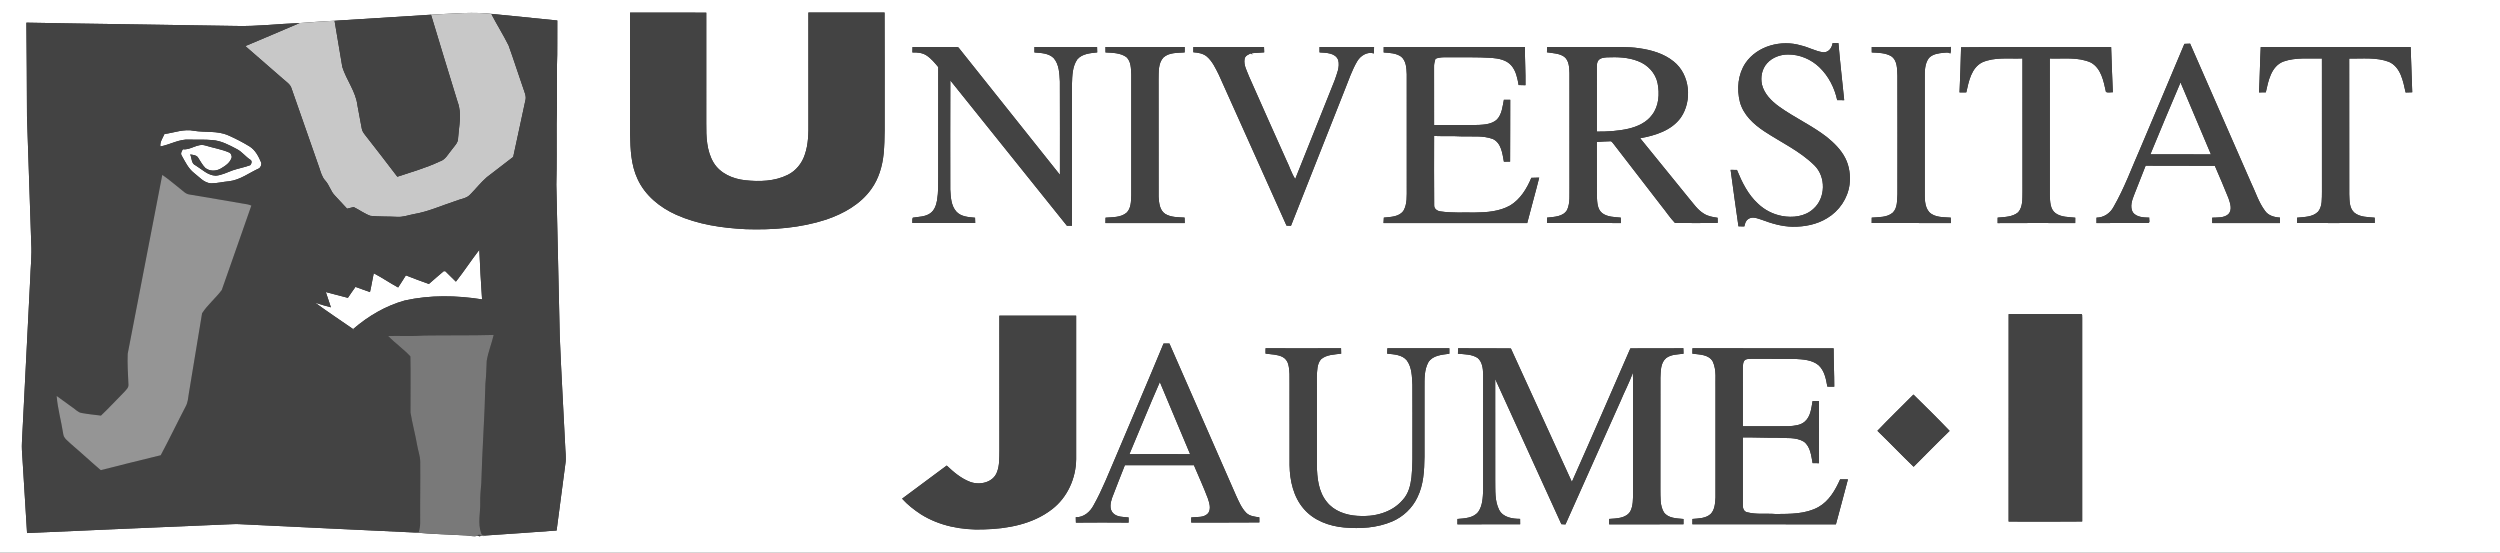 <?xml version="1.0" encoding="UTF-8" ?>
<!DOCTYPE svg PUBLIC "-//W3C//DTD SVG 1.1//EN" "http://www.w3.org/Graphics/SVG/1.1/DTD/svg11.dtd">
<svg width="2085pt" height="461pt" viewBox="0 0 2085 461" version="1.1" xmlns="http://www.w3.org/2000/svg">
<rect x="0" y="0" width="2085" height="461" fill="#333333" stroke="none"/>
<g id="#ffffffff">
<path fill="#ffffff" opacity="1.00" d=" M 0.00 0.00 L 2085.00 0.00 L 2085.00 461.00 L 0.00 461.00 L 0.00 0.00 M 359.47 12.25 C 333.73 13.88 308.00 15.48 282.26 17.07 C 271.47 17.67 260.61 18.37 249.85 19.22 C 232.30 19.85 214.78 22.06 197.20 21.65 C 138.81 20.60 80.41 19.99 22.01 18.89 C 22.19 44.92 22.49 70.94 22.50 96.97 C 23.68 132.32 24.89 167.67 26.05 203.02 C 26.69 212.98 25.46 222.92 25.18 232.87 C 22.87 278.24 20.60 323.60 18.29 368.97 C 18.08 373.04 18.32 377.11 18.65 381.17 C 19.92 402.30 21.33 423.42 22.55 444.56 C 78.05 441.96 133.58 439.79 189.09 437.34 C 192.44 437.30 195.79 436.94 199.15 437.11 C 248.14 439.41 297.12 441.89 346.10 444.12 C 360.35 445.44 374.67 445.75 388.95 446.57 C 391.94 446.55 395.25 447.99 398.06 446.77 C 398.60 446.91 399.69 447.19 400.23 447.33 L 401.06 446.74 C 402.43 447.24 403.90 447.18 405.50 446.56 C 425.07 445.29 444.64 443.87 464.21 442.44 C 466.66 423.91 469.01 405.37 471.52 386.85 C 472.41 381.57 471.42 376.24 471.32 370.94 C 469.87 340.62 468.02 310.31 466.83 279.98 C 465.96 237.99 464.91 196.00 463.99 154.01 C 464.41 137.02 464.23 120.03 464.24 103.03 C 464.78 87.02 464.38 70.98 464.51 54.96 C 465.01 42.34 464.63 29.71 464.80 17.08 C 447.56 15.38 430.34 13.60 413.11 11.88 C 395.30 9.54 377.32 11.44 359.47 12.25 M 674.20 10.48 C 674.24 41.00 674.22 71.51 674.22 102.02 C 674.33 111.07 674.21 120.34 671.20 128.98 C 668.87 136.17 663.78 142.53 656.93 145.86 C 646.03 151.29 633.35 151.61 621.47 150.32 C 611.29 149.22 600.76 144.79 595.21 135.76 C 589.30 125.97 588.94 114.10 589.03 102.98 C 589.02 72.17 589.02 41.35 589.04 10.54 C 567.85 10.46 546.67 10.49 525.48 10.52 C 525.56 44.34 525.49 78.16 525.52 111.98 C 525.73 124.58 526.28 137.63 531.71 149.24 C 537.96 163.00 550.40 173.04 563.96 179.11 C 582.17 187.23 602.22 190.18 622.00 191.14 C 644.53 191.86 667.44 190.16 688.98 183.15 C 703.46 178.23 717.67 170.35 726.68 157.64 C 732.90 149.00 735.94 138.49 736.98 127.99 C 738.13 115.36 737.71 102.67 737.78 90.01 C 737.75 63.50 737.86 36.99 737.72 10.48 C 716.55 10.50 695.37 10.51 674.20 10.48 M 1455.70 52.65 C 1449.44 62.05 1448.35 74.20 1451.07 84.98 C 1453.92 95.75 1462.54 103.67 1471.54 109.59 C 1485.53 118.82 1501.14 125.98 1513.18 137.87 C 1522.99 147.43 1522.67 165.22 1512.31 174.24 C 1505.33 180.68 1495.03 181.82 1486.04 180.10 C 1478.60 178.68 1471.61 175.10 1466.15 169.85 C 1457.86 162.29 1452.81 151.99 1448.63 141.75 C 1446.84 141.74 1445.06 141.69 1443.32 141.65 C 1445.32 157.38 1447.74 173.06 1449.88 188.78 C 1451.50 188.78 1453.13 188.79 1454.78 188.80 C 1455.31 186.58 1455.83 184.12 1457.90 182.79 C 1461.25 180.23 1465.51 182.08 1469.05 183.20 C 1477.35 186.33 1486.02 188.92 1494.96 189.08 C 1504.99 189.20 1515.29 187.23 1523.90 181.90 C 1533.86 175.97 1541.01 165.46 1542.52 153.94 C 1543.40 146.47 1542.43 138.67 1538.99 131.93 C 1535.41 124.82 1529.60 119.17 1523.49 114.22 C 1510.94 104.52 1496.32 97.99 1483.50 88.70 C 1477.27 84.16 1471.40 78.24 1469.49 70.56 C 1468.12 64.39 1469.44 57.46 1473.77 52.73 C 1478.05 47.92 1484.61 45.51 1490.97 45.46 C 1500.80 45.29 1510.50 49.43 1517.53 56.25 C 1525.07 63.54 1530.02 73.28 1532.22 83.49 C 1534.15 83.51 1536.10 83.53 1538.07 83.56 C 1536.45 67.69 1534.62 51.84 1533.26 35.95 C 1531.60 35.96 1529.98 35.98 1528.36 36.01 C 1527.82 40.06 1524.88 43.93 1520.44 43.61 C 1514.06 42.72 1508.34 39.34 1502.07 37.92 C 1485.65 32.99 1465.63 38.12 1455.70 52.65 M 1821.80 36.59 C 1809.88 65.28 1797.58 93.81 1785.56 122.45 C 1778.11 139.27 1771.88 156.71 1762.66 172.67 C 1759.88 177.89 1754.49 181.52 1748.49 181.52 C 1748.46 183.02 1748.45 184.51 1748.47 186.02 C 1762.70 185.99 1776.92 186.04 1791.15 185.98 C 1793.59 186.17 1792.13 182.96 1792.51 181.51 C 1787.73 181.38 1781.93 181.25 1778.78 177.07 C 1776.11 172.35 1778.17 166.76 1780.01 162.12 C 1783.22 154.17 1786.29 146.16 1789.44 138.18 C 1808.68 138.34 1827.93 138.17 1847.18 138.26 C 1851.01 147.27 1854.98 156.22 1858.57 165.33 C 1859.95 169.51 1861.97 174.88 1858.49 178.59 C 1854.83 181.84 1849.53 181.32 1844.99 181.54 C 1844.97 183.04 1844.96 184.54 1845.00 186.04 C 1863.82 185.98 1882.64 185.99 1901.46 186.04 C 1901.44 184.52 1901.45 182.99 1901.49 181.47 C 1896.82 181.21 1891.73 179.85 1888.98 175.77 C 1883.64 168.61 1881.04 159.89 1877.17 151.93 C 1860.34 113.41 1843.42 74.93 1826.56 36.42 C 1824.95 36.47 1823.36 36.52 1821.80 36.59 M 761.03 39.23 C 760.98 40.73 760.95 42.23 760.94 43.73 C 764.95 43.61 769.22 43.95 772.68 46.21 C 776.58 48.74 779.54 52.41 782.50 55.93 C 782.43 85.96 782.53 115.99 782.48 146.02 C 782.47 153.06 782.67 160.15 781.50 167.11 C 780.78 171.18 779.30 175.47 775.75 177.93 C 771.54 180.88 766.17 180.74 761.30 181.54 C 760.61 182.87 761.06 184.52 760.91 185.98 C 778.38 186.04 795.85 186.03 813.33 185.97 C 813.25 184.51 813.22 183.05 813.21 181.59 C 807.77 181.06 801.52 180.80 797.58 176.45 C 793.13 171.47 792.92 164.31 792.53 158.00 C 792.51 127.68 792.46 97.37 792.57 67.06 C 824.98 107.48 857.47 147.84 889.84 188.29 C 891.22 188.27 892.62 188.26 894.02 188.24 C 894.02 148.82 894.02 109.40 894.03 69.98 C 894.23 63.01 894.38 55.41 898.50 49.46 C 902.58 44.77 909.31 44.33 915.09 43.69 C 915.04 42.19 915.00 40.69 914.97 39.18 C 897.56 39.31 880.14 39.22 862.73 39.21 C 862.72 40.72 862.72 42.23 862.71 43.74 C 868.20 44.18 874.49 44.32 878.70 48.38 C 883.39 53.70 883.52 61.28 883.93 67.98 C 884.03 93.92 883.96 119.86 883.97 145.80 C 855.74 110.41 827.56 74.97 799.34 39.58 C 798.01 38.95 796.44 39.32 795.04 39.21 C 783.71 39.28 772.37 39.21 761.03 39.23 M 921.96 39.21 C 921.95 40.72 921.97 42.23 922.00 43.73 C 927.91 44.03 934.44 44.05 939.44 47.65 C 943.35 51.29 943.21 57.10 943.48 62.02 C 943.51 95.68 943.51 129.33 943.48 162.98 C 943.25 167.92 943.38 173.70 939.55 177.41 C 934.70 181.49 927.94 181.04 922.02 181.54 C 921.97 183.04 921.94 184.54 921.94 186.04 C 943.98 185.99 966.02 185.98 988.07 186.05 C 988.01 184.52 987.98 182.99 987.95 181.47 C 982.49 181.13 976.55 181.34 971.73 178.36 C 967.10 175.26 966.61 169.17 966.28 164.10 C 966.21 131.41 966.30 98.72 966.24 66.03 C 966.37 59.96 965.87 52.87 970.22 48.01 C 974.97 43.63 982.00 44.17 988.00 43.71 C 988.01 42.22 988.02 40.72 988.06 39.23 C 966.02 39.23 943.99 39.26 921.96 39.21 M 995.24 39.25 C 995.22 40.69 995.22 42.14 995.23 43.59 C 999.21 43.86 1003.41 44.54 1006.56 47.19 C 1011.22 51.25 1013.82 57.02 1016.54 62.43 C 1035.46 104.30 1054.10 146.28 1072.97 188.17 C 1074.19 188.21 1075.42 188.25 1076.68 188.30 C 1091.62 150.39 1106.66 112.52 1121.64 74.63 C 1124.87 66.65 1127.56 58.38 1131.99 50.97 C 1134.72 46.39 1140.48 42.80 1145.84 44.57 C 1145.96 42.78 1145.97 40.99 1145.96 39.20 C 1130.80 39.29 1115.63 39.18 1100.47 39.26 C 1100.46 40.74 1100.47 42.22 1100.49 43.70 C 1105.96 44.05 1113.69 43.97 1116.06 50.08 C 1117.62 55.92 1114.86 61.73 1113.04 67.17 C 1102.16 94.57 1091.17 121.92 1080.22 149.29 C 1077.08 144.53 1075.51 138.94 1072.95 133.86 C 1062.57 110.62 1052.09 87.42 1041.85 64.11 C 1040.06 59.29 1037.00 54.38 1038.00 49.06 C 1038.48 46.39 1041.24 45.42 1043.41 44.47 C 1043.66 44.74 1044.16 45.29 1044.41 45.57 L 1044.17 44.35 C 1047.55 44.12 1050.95 43.85 1054.35 43.66 C 1054.29 42.18 1054.24 40.69 1054.20 39.21 C 1034.54 39.27 1014.89 39.21 995.24 39.25 M 1154.00 39.24 C 1153.97 40.74 1153.96 42.24 1153.98 43.75 C 1158.96 44.11 1164.41 44.27 1168.64 47.30 C 1172.82 50.89 1173.00 56.89 1173.22 61.97 C 1173.24 93.64 1173.21 125.32 1173.23 156.99 C 1173.17 163.20 1173.74 169.92 1170.61 175.55 C 1167.04 180.96 1159.85 180.87 1154.12 181.50 C 1154.02 183.01 1153.93 184.52 1153.87 186.03 C 1193.81 185.98 1233.76 186.01 1273.70 186.01 C 1276.92 173.35 1280.55 160.81 1283.69 148.14 C 1281.49 148.19 1279.31 148.24 1277.14 148.31 C 1273.38 157.30 1267.99 166.21 1259.45 171.36 C 1250.52 176.38 1240.01 177.15 1229.98 177.24 C 1220.48 177.06 1210.93 177.72 1201.51 176.33 C 1198.70 176.06 1195.85 174.10 1196.11 171.00 C 1195.93 151.80 1196.05 132.60 1196.05 113.40 C 1203.69 113.71 1211.33 113.30 1218.97 113.75 C 1227.62 114.05 1236.67 112.86 1244.97 115.89 C 1252.09 119.18 1253.00 128.00 1254.24 134.81 C 1255.96 134.80 1257.68 134.78 1259.43 134.79 C 1259.62 117.61 1259.40 100.42 1259.54 83.24 C 1257.75 83.23 1255.99 83.23 1254.24 83.24 C 1253.11 88.86 1252.63 95.19 1248.53 99.59 C 1244.41 103.49 1238.35 103.95 1232.97 104.22 C 1220.66 104.30 1208.35 104.19 1196.04 104.26 C 1196.00 88.16 1196.06 72.07 1196.01 55.98 C 1195.89 53.62 1196.45 51.32 1197.15 49.08 C 1200.21 47.66 1203.65 47.76 1206.97 47.74 C 1219.33 47.86 1231.71 47.49 1244.06 48.27 C 1249.90 48.75 1256.37 49.95 1260.42 54.59 C 1264.35 59.10 1265.54 65.21 1266.53 70.93 C 1268.41 71.00 1270.32 71.04 1272.24 71.07 C 1272.41 60.45 1271.72 49.85 1271.79 39.23 C 1232.53 39.25 1193.27 39.22 1154.00 39.24 M 1290.32 39.24 C 1290.24 40.70 1290.19 42.15 1290.15 43.61 C 1295.02 44.41 1300.39 44.38 1304.57 47.34 C 1308.62 50.56 1308.76 56.22 1308.94 60.97 C 1308.99 92.65 1308.94 124.32 1308.96 156.00 C 1308.78 162.32 1309.66 169.05 1307.01 174.99 C 1303.71 180.86 1296.10 180.82 1290.25 181.51 C 1290.21 182.99 1290.18 184.48 1290.19 185.96 C 1310.73 186.06 1331.27 185.97 1351.82 186.01 C 1351.76 184.51 1351.74 183.01 1351.73 181.51 C 1346.48 180.98 1340.65 181.07 1336.24 177.76 C 1332.13 174.50 1332.08 168.76 1331.81 163.99 C 1331.68 148.79 1331.83 133.59 1331.74 118.39 C 1335.63 118.07 1339.54 117.93 1343.46 117.79 C 1344.45 118.14 1344.94 119.23 1345.67 119.97 C 1358.91 137.18 1372.22 154.34 1385.47 171.55 C 1389.36 176.26 1392.67 181.51 1396.91 185.91 C 1408.78 186.10 1420.68 186.07 1432.57 185.89 C 1432.51 184.46 1432.49 183.04 1432.48 181.62 C 1428.52 181.06 1424.44 180.39 1421.03 178.19 C 1415.62 174.96 1412.19 169.54 1408.18 164.88 C 1394.79 148.31 1381.27 131.86 1367.90 115.28 C 1380.46 113.02 1394.12 108.85 1401.88 97.96 C 1411.49 83.87 1409.49 62.10 1395.83 51.27 C 1387.70 44.64 1377.26 41.70 1367.06 40.23 C 1357.74 38.81 1348.31 39.31 1338.93 39.24 C 1322.72 39.24 1306.52 39.22 1290.32 39.24 M 1561.01 39.24 C 1560.98 40.73 1560.99 42.23 1561.04 43.73 C 1566.45 44.02 1572.30 44.02 1577.15 46.79 C 1582.50 50.30 1582.16 57.44 1582.44 63.07 C 1582.53 96.03 1582.49 129.00 1582.46 161.96 C 1582.07 167.21 1582.62 173.44 1578.48 177.42 C 1573.70 181.48 1566.89 181.00 1561.02 181.51 C 1560.98 183.00 1560.96 184.49 1560.98 185.98 C 1583.00 186.07 1605.02 185.94 1627.04 186.03 C 1626.99 184.52 1626.97 183.02 1626.94 181.52 C 1620.88 181.04 1613.68 181.55 1609.02 176.96 C 1604.76 172.06 1605.31 165.03 1605.25 158.97 C 1605.28 127.67 1605.28 96.36 1605.25 65.05 C 1605.21 59.41 1605.16 53.22 1608.66 48.45 C 1611.77 45.06 1616.62 44.43 1620.97 44.01 C 1622.77 43.97 1624.94 43.30 1626.48 44.67 C 1627.36 42.98 1626.86 40.99 1626.97 39.17 C 1604.98 39.32 1582.99 39.18 1561.01 39.24 M 1635.53 39.44 C 1635.29 51.99 1634.74 64.53 1634.25 77.06 C 1636.11 77.05 1638.00 77.05 1639.90 77.03 C 1641.94 67.92 1643.97 56.78 1653.09 52.04 C 1663.64 47.36 1675.52 49.22 1686.73 48.71 C 1686.76 85.79 1686.69 122.87 1686.76 159.96 C 1686.63 165.72 1687.18 172.37 1683.16 177.06 C 1678.43 181.02 1671.85 180.95 1666.04 181.50 C 1665.99 183.02 1665.98 184.54 1666.02 186.07 C 1687.59 185.97 1709.16 185.98 1730.73 186.05 C 1730.73 184.55 1730.74 183.05 1730.77 181.55 C 1725.22 180.95 1719.05 181.21 1714.33 177.81 C 1709.73 174.41 1709.79 168.10 1709.55 162.96 C 1709.48 124.90 1709.53 86.83 1709.52 48.77 C 1720.95 49.18 1733.11 47.32 1743.85 52.20 C 1752.53 57.08 1754.42 67.82 1756.38 76.72 C 1758.13 77.48 1760.21 76.84 1762.11 76.97 C 1761.46 64.41 1761.21 51.83 1760.70 39.26 C 1718.98 39.34 1677.24 38.98 1635.53 39.44 M 1885.45 39.27 C 1884.80 51.85 1884.69 64.46 1884.01 77.04 C 1885.88 77.04 1887.77 77.03 1889.68 77.02 C 1891.78 67.47 1894.07 55.35 1904.33 51.33 C 1914.61 47.68 1925.77 49.04 1936.47 48.79 C 1936.51 85.86 1936.46 122.93 1936.50 160.00 C 1936.34 165.53 1937.00 171.84 1933.36 176.47 C 1928.81 181.13 1921.75 180.91 1915.75 181.55 C 1915.73 183.03 1915.73 184.50 1915.75 185.98 C 1937.35 186.00 1958.96 186.08 1980.56 185.93 C 1980.51 184.47 1980.51 183.00 1980.51 181.54 C 1974.76 180.98 1968.28 181.22 1963.55 177.38 C 1959.22 173.54 1959.54 167.28 1959.28 161.99 C 1959.22 124.28 1959.31 86.57 1959.24 48.85 C 1970.26 48.99 1981.79 47.61 1992.33 51.57 C 2002.19 55.95 2004.18 67.72 2006.29 77.12 C 2008.11 77.07 2009.94 77.01 2011.81 76.96 C 2011.37 64.39 2010.88 51.82 2010.49 39.25 C 1968.81 39.25 1927.13 39.20 1885.45 39.27 M 1675.21 262.00 C 1675.21 319.66 1675.24 377.32 1675.19 434.97 C 1695.64 435.01 1716.10 435.14 1736.55 434.91 C 1736.49 378.26 1736.48 321.60 1736.55 264.94 C 1736.32 263.95 1737.13 261.52 1735.22 262.00 C 1715.21 261.99 1695.21 261.99 1675.21 262.00 M 833.47 263.25 C 833.54 300.85 833.47 338.44 833.51 376.04 C 833.39 381.93 833.68 388.07 831.51 393.66 C 828.33 402.47 817.17 404.86 809.14 401.91 C 801.60 399.07 795.34 393.75 789.56 388.27 C 777.16 397.48 764.78 406.72 752.36 415.90 C 756.90 420.98 762.34 425.18 768.03 428.92 C 783.44 438.61 802.01 442.17 820.02 441.53 C 840.13 441.08 861.33 437.25 877.56 424.59 C 890.22 414.79 897.33 398.91 897.52 383.03 C 897.50 343.10 897.51 303.17 897.52 263.24 C 876.17 263.24 854.82 263.21 833.47 263.25 M 970.40 286.53 C 957.42 318.01 943.87 349.26 930.68 380.66 C 924.75 394.27 919.48 408.22 912.17 421.18 C 909.29 426.83 903.86 431.59 897.19 431.37 C 897.21 432.86 897.24 434.35 897.29 435.85 C 911.94 435.71 926.60 435.72 941.25 435.85 C 941.24 434.41 941.24 432.97 941.25 431.55 C 936.76 431.06 931.47 431.41 928.13 427.79 C 925.08 424.35 926.15 419.33 927.43 415.36 C 930.83 406.18 934.60 397.14 938.12 388.00 C 957.33 388.04 976.53 388.05 995.73 387.99 C 999.62 397.21 1003.83 406.30 1007.35 415.68 C 1008.57 419.42 1010.10 423.93 1007.88 427.60 C 1004.54 432.10 998.34 430.89 993.50 431.54 C 993.49 432.95 993.48 434.36 993.49 435.77 C 1012.43 435.71 1031.37 435.88 1050.31 435.68 C 1050.31 434.63 1050.29 432.51 1050.28 431.45 C 1046.45 430.92 1042.18 430.54 1039.31 427.64 C 1035.37 423.59 1033.18 418.27 1030.84 413.22 C 1012.34 370.98 993.77 328.77 975.30 286.52 C 973.65 286.51 972.02 286.52 970.40 286.53 M 1055.48 290.46 C 1055.46 291.94 1055.45 293.41 1055.46 294.89 C 1060.12 295.61 1065.06 295.50 1069.40 297.57 C 1071.90 298.77 1073.74 301.10 1074.40 303.79 C 1075.77 309.07 1075.45 314.57 1075.48 319.97 C 1075.50 342.64 1075.46 365.31 1075.50 387.97 C 1075.69 400.93 1078.73 414.54 1087.47 424.52 C 1095.79 434.16 1108.48 438.76 1120.88 439.91 C 1134.38 441.12 1148.45 440.28 1161.05 434.92 C 1170.16 431.03 1177.85 423.81 1182.08 414.83 C 1187.29 404.38 1187.86 392.44 1188.02 380.99 C 1187.99 361.65 1188.00 342.30 1188.02 322.96 C 1188.04 315.98 1187.78 308.45 1191.24 302.14 C 1194.93 296.26 1202.58 295.87 1208.77 295.00 C 1208.75 293.48 1208.75 291.96 1208.77 290.45 C 1191.54 290.53 1174.31 290.51 1157.08 290.45 C 1156.99 291.95 1156.93 293.45 1156.90 294.96 C 1162.60 295.54 1169.33 295.76 1173.29 300.58 C 1177.57 306.42 1177.58 314.03 1177.94 320.96 C 1178.04 336.64 1177.95 352.32 1177.98 368.00 C 1177.93 378.02 1178.26 388.08 1177.17 398.06 C 1176.39 404.80 1174.66 411.81 1169.89 416.90 C 1160.75 427.72 1145.63 431.35 1132.00 430.22 C 1122.50 429.62 1112.53 426.26 1106.51 418.51 C 1099.58 410.01 1098.45 398.57 1098.27 388.01 C 1098.23 363.34 1098.27 338.67 1098.25 313.99 C 1098.51 309.15 1098.35 303.64 1101.66 299.71 C 1106.25 295.65 1112.81 295.74 1118.55 294.93 C 1118.49 293.43 1118.46 291.94 1118.44 290.45 C 1097.45 290.54 1076.46 290.50 1055.48 290.46 M 1216.05 290.48 C 1215.99 291.98 1215.94 293.49 1215.92 295.00 C 1221.48 295.53 1227.55 295.36 1232.40 298.58 C 1236.23 301.84 1236.81 307.28 1236.95 311.99 C 1236.96 344.34 1236.94 376.69 1236.96 409.04 C 1236.67 415.12 1236.47 421.73 1232.86 426.90 C 1228.75 432.09 1221.57 432.32 1215.52 432.82 C 1215.48 434.32 1215.47 435.82 1215.48 437.32 C 1232.92 437.15 1250.37 437.34 1267.82 437.23 C 1267.78 435.72 1267.77 434.23 1267.77 432.74 C 1261.41 432.73 1253.67 431.59 1250.37 425.39 C 1246.50 417.90 1247.20 409.15 1247.03 400.98 C 1247.02 372.69 1247.06 344.39 1247.01 316.10 C 1265.40 356.46 1283.85 396.79 1302.20 437.16 C 1303.05 437.21 1304.75 437.31 1305.59 437.36 C 1320.95 403.15 1336.15 368.86 1351.49 334.64 C 1354.76 326.63 1358.96 319.02 1361.75 310.82 C 1362.03 314.85 1362.01 318.90 1361.97 322.94 C 1361.99 352.29 1361.96 381.63 1361.99 410.97 C 1361.88 416.17 1362.13 421.74 1359.67 426.49 C 1356.00 432.39 1348.16 432.35 1342.02 432.80 C 1341.99 434.29 1341.99 435.79 1342.04 437.30 C 1362.70 437.21 1383.36 437.29 1404.03 437.25 C 1404.02 435.77 1404.02 434.30 1404.03 432.84 C 1398.39 432.29 1391.39 432.35 1387.71 427.29 C 1384.23 421.53 1384.94 414.45 1384.76 408.00 C 1384.80 377.00 1384.72 346.01 1384.79 315.01 C 1385.08 309.38 1384.84 302.62 1389.57 298.63 C 1393.69 295.51 1399.14 295.64 1404.05 295.01 C 1404.00 293.48 1403.96 291.95 1403.92 290.42 C 1389.19 290.65 1374.46 290.37 1359.73 290.55 C 1343.55 327.70 1327.43 364.89 1310.94 401.90 C 1294.06 364.77 1277.07 327.68 1260.07 290.60 C 1245.39 290.38 1230.72 290.56 1216.05 290.48 M 1411.52 290.43 C 1411.47 291.94 1411.44 293.45 1411.44 294.96 C 1417.37 295.76 1425.11 295.52 1428.46 301.55 C 1431.84 308.86 1430.41 317.20 1430.73 325.00 C 1430.72 355.02 1430.77 385.04 1430.72 415.06 C 1430.41 419.78 1430.16 425.14 1426.65 428.71 C 1422.54 432.38 1416.67 432.36 1411.50 432.81 C 1411.46 434.28 1411.45 435.76 1411.45 437.24 C 1451.35 437.30 1491.26 437.23 1531.16 437.28 C 1534.60 424.80 1537.81 412.26 1541.18 399.76 C 1539.00 399.74 1536.83 399.73 1534.68 399.75 C 1530.67 408.74 1525.45 417.87 1516.60 422.87 C 1505.79 428.85 1493.00 428.59 1481.02 428.70 C 1473.11 428.05 1465.00 429.26 1457.25 427.25 C 1454.23 426.73 1453.39 423.60 1453.52 420.97 C 1453.50 402.25 1453.53 383.52 1453.52 364.80 C 1463.02 364.68 1472.52 365.17 1482.03 365.08 C 1489.51 365.63 1497.74 364.30 1504.47 368.38 C 1509.93 372.53 1510.52 379.99 1511.72 386.24 C 1513.48 386.24 1515.27 386.27 1517.06 386.30 C 1516.98 369.02 1517.05 351.74 1517.00 334.46 C 1515.20 334.48 1513.42 334.51 1511.66 334.53 C 1510.65 340.50 1510.09 347.33 1505.23 351.57 C 1501.63 354.78 1496.49 355.10 1491.92 355.46 C 1479.12 355.57 1466.32 355.48 1453.53 355.49 C 1453.50 339.34 1453.53 323.18 1453.51 307.02 C 1453.67 304.69 1453.46 301.91 1455.34 300.16 C 1457.03 299.19 1459.05 299.27 1460.96 299.24 C 1472.98 299.35 1485.00 299.18 1497.02 299.33 C 1503.72 299.70 1511.11 300.07 1516.56 304.49 C 1521.61 309.01 1522.90 316.07 1524.01 322.44 C 1525.92 322.47 1527.84 322.48 1529.78 322.50 C 1529.80 311.83 1529.24 301.16 1529.24 290.49 C 1490.00 290.45 1450.76 290.59 1411.52 290.43 M 1565.76 359.30 C 1575.96 369.15 1585.76 379.42 1595.97 389.28 C 1605.98 379.32 1615.81 369.17 1625.98 359.36 C 1616.15 349.05 1605.97 339.05 1595.81 329.06 C 1585.81 339.15 1575.56 349.02 1565.76 359.30 Z" />
<path fill="#ffffff" opacity="1.00" d=" M 1333.07 50.35 C 1334.72 48.27 1337.60 48.08 1340.04 47.83 C 1348.77 47.47 1357.79 47.70 1366.02 50.95 C 1374.07 53.89 1380.76 60.90 1382.44 69.42 C 1384.19 78.30 1383.54 88.40 1377.84 95.81 C 1373.17 102.20 1365.53 105.62 1358.02 107.36 C 1349.42 109.32 1340.56 109.81 1331.78 109.76 C 1331.75 91.84 1331.77 73.92 1331.77 56.00 C 1331.82 54.08 1331.76 51.92 1333.07 50.35 Z" />
<path fill="#ffffff" opacity="1.00" d=" M 1793.40 128.74 C 1801.73 108.71 1809.98 88.65 1818.56 68.73 C 1827.07 88.73 1835.41 108.79 1843.95 128.78 C 1827.10 128.65 1810.25 128.75 1793.40 128.74 Z" />
<path fill="#ffffff" opacity="1.00" d=" M 137.16 111.78 C 145.36 110.65 153.55 107.32 161.90 109.11 C 171.26 110.60 181.18 108.90 190.09 112.75 C 196.26 115.45 202.28 118.55 208.04 122.06 C 213.05 125.13 215.71 130.58 217.94 135.78 C 218.10 137.39 217.50 139.26 216.24 140.31 C 207.88 144.07 200.31 150.13 190.93 151.19 C 185.91 151.59 180.97 152.96 175.93 152.90 C 170.01 152.51 166.17 147.56 161.77 144.23 C 156.99 140.45 154.40 134.86 151.48 129.68 C 150.38 127.92 151.60 125.97 152.54 124.46 C 159.03 125.36 164.53 119.33 171.18 121.31 C 177.98 123.43 185.14 124.46 191.66 127.43 C 192.74 128.26 193.14 129.71 193.31 131.01 C 192.19 135.50 188.13 138.23 184.38 140.44 C 180.39 142.89 174.74 143.06 171.08 139.91 C 168.54 137.33 166.96 134.01 164.94 131.05 C 163.37 129.23 160.79 129.18 158.61 128.81 C 160.10 131.83 159.41 136.32 163.00 137.86 C 168.40 141.12 173.25 146.30 179.96 146.51 C 184.90 146.10 189.35 143.76 193.93 142.10 C 198.78 140.43 203.88 139.56 208.68 137.77 C 209.83 136.69 210.43 134.24 208.85 133.27 C 204.78 130.69 201.91 126.61 197.60 124.38 C 191.09 120.97 184.36 117.25 176.86 116.82 C 170.66 116.21 164.42 116.67 158.21 116.41 C 149.61 115.78 141.99 120.64 133.73 122.16 C 133.30 118.32 135.68 115.12 137.16 111.78 Z" />
<path fill="#ffffff" opacity="1.00" d=" M 380.22 234.89 C 387.04 226.26 393.03 217.02 399.75 208.32 C 400.36 222.11 401.05 235.91 402.04 249.68 C 380.69 246.32 358.61 245.89 337.44 250.65 C 321.64 255.06 307.12 263.60 294.75 274.27 C 294.67 274.73 294.53 275.66 294.46 276.12 C 294.40 275.66 294.30 274.75 294.25 274.29 C 283.77 267.03 273.12 259.98 262.83 252.45 C 267.19 253.81 271.53 255.22 275.97 256.31 C 274.63 252.03 273.17 247.80 271.72 243.57 C 277.88 245.09 283.97 246.90 290.14 248.39 C 292.15 245.28 294.34 242.28 296.47 239.25 C 300.46 240.80 304.56 242.06 308.55 243.62 C 309.80 238.42 310.56 233.12 311.70 227.90 C 318.66 231.52 325.14 236.01 332.04 239.75 C 334.16 236.36 336.45 233.08 338.50 229.65 C 344.82 232.23 351.27 234.49 357.69 236.82 C 361.83 233.29 365.85 229.61 370.05 226.16 C 370.39 226.17 371.07 226.20 371.41 226.21 C 374.44 229.01 377.17 232.11 380.22 234.89 Z" />
<path fill="#ffffff" opacity="1.00" d=" M 941.91 378.81 C 950.43 358.76 958.54 338.54 967.31 318.60 C 975.59 338.73 984.27 358.70 992.58 378.82 C 975.69 378.67 958.80 378.69 941.91 378.81 Z" />
</g>
<g id="#c8c8c8ff">
<path fill="#c8c8c8" opacity="1.00" d=" M 359.47 12.25 C 377.32 11.44 395.30 9.54 413.11 11.88 C 412.29 11.85 410.65 11.79 409.83 11.76 C 414.42 20.57 419.72 29.00 424.15 37.88 C 428.49 49.80 432.24 61.92 436.47 73.88 C 437.52 77.11 439.20 80.48 438.12 83.94 C 434.62 99.55 431.55 115.26 428.01 130.87 C 420.67 136.53 413.32 142.19 405.96 147.83 C 400.96 152.19 396.86 157.48 392.19 162.19 C 388.96 165.69 383.85 165.91 379.69 167.72 C 368.35 171.40 357.38 176.45 345.55 178.48 C 340.75 179.35 336.05 181.22 331.10 180.86 C 323.73 180.48 316.31 180.74 308.97 180.03 C 303.99 178.25 299.69 174.99 294.96 172.67 C 293.13 173.13 291.31 173.60 289.48 174.05 C 286.04 170.34 282.58 166.65 279.14 162.93 C 275.74 159.38 274.65 154.33 271.35 150.70 C 268.49 147.66 267.52 143.53 266.21 139.70 C 258.54 117.74 250.87 95.78 243.17 73.83 C 242.14 70.20 238.71 68.22 236.09 65.84 C 225.60 56.69 215.14 47.50 204.59 38.42 C 219.68 32.02 234.82 25.74 249.85 19.22 C 260.61 18.37 271.47 17.67 282.26 17.07 C 281.45 17.15 279.84 17.32 279.03 17.41 C 281.25 30.23 283.26 43.08 285.50 55.90 C 288.97 66.87 296.78 76.34 298.13 88.01 C 299.30 94.35 300.48 100.70 301.67 107.04 C 301.97 109.15 303.22 110.91 304.49 112.55 C 313.62 124.03 322.41 135.77 331.38 147.39 C 343.23 143.40 355.32 140.07 366.65 134.68 C 371.52 133.29 373.71 128.43 376.75 124.86 C 378.93 121.82 382.24 119.07 382.06 114.98 C 382.75 105.11 385.37 94.77 381.71 85.19 C 374.25 60.89 366.77 36.59 359.47 12.25 Z" />
</g>
<g id="#434343ff">
<path fill="#434343" opacity="1.00" d=" M 674.20 10.48 C 695.37 10.51 716.55 10.50 737.72 10.48 C 737.86 36.99 737.75 63.50 737.78 90.01 C 737.71 102.67 738.13 115.36 736.98 127.99 C 735.94 138.49 732.90 149.00 726.68 157.64 C 717.67 170.35 703.46 178.23 688.98 183.15 C 667.44 190.16 644.53 191.86 622.00 191.14 C 602.22 190.18 582.17 187.23 563.96 179.11 C 550.40 173.04 537.96 163.00 531.71 149.24 C 526.28 137.63 525.73 124.58 525.52 111.98 C 525.49 78.16 525.56 44.34 525.48 10.52 C 546.67 10.49 567.85 10.46 589.04 10.54 C 589.02 41.35 589.02 72.17 589.03 102.98 C 588.94 114.10 589.30 125.97 595.21 135.76 C 600.76 144.79 611.29 149.22 621.47 150.32 C 633.35 151.61 646.03 151.29 656.93 145.86 C 663.78 142.53 668.87 136.17 671.20 128.98 C 674.21 120.34 674.33 111.07 674.22 102.02 C 674.22 71.51 674.24 41.00 674.20 10.48 Z" />
<path fill="#434343" opacity="1.00" d=" M 282.26 17.07 C 308.00 15.48 333.73 13.88 359.47 12.25 C 366.77 36.59 374.25 60.89 381.71 85.19 C 385.37 94.77 382.75 105.11 382.06 114.98 C 382.24 119.07 378.93 121.82 376.75 124.86 C 373.71 128.43 371.52 133.29 366.65 134.68 C 355.32 140.07 343.23 143.40 331.38 147.39 C 322.41 135.77 313.62 124.03 304.49 112.55 C 303.22 110.91 301.97 109.15 301.67 107.04 C 300.48 100.70 299.30 94.35 298.13 88.01 C 296.78 76.34 288.97 66.87 285.50 55.90 C 283.26 43.08 281.25 30.23 279.03 17.41 C 279.84 17.32 281.45 17.15 282.26 17.07 Z" />
<path fill="#434343" opacity="1.00" d=" M 409.83 11.76 C 410.65 11.79 412.29 11.85 413.11 11.88 C 430.34 13.60 447.56 15.38 464.80 17.08 C 464.63 29.71 465.01 42.34 464.51 54.96 C 464.38 70.98 464.78 87.02 464.24 103.03 C 464.23 120.03 464.41 137.02 463.99 154.01 C 464.91 196.00 465.96 237.99 466.83 279.98 C 468.02 310.31 469.87 340.62 471.32 370.94 C 471.42 376.24 472.41 381.57 471.52 386.85 C 469.01 405.37 466.66 423.91 464.21 442.44 C 444.64 443.87 425.07 445.29 405.50 446.56 C 404.05 446.19 401.64 446.77 401.34 444.76 C 398.27 436.43 400.76 427.62 400.52 419.05 C 400.39 413.66 400.96 408.31 401.41 402.95 C 402.13 375.25 404.26 347.64 404.84 319.93 C 405.51 313.62 405.65 307.27 405.93 300.94 C 407.14 293.57 410.04 286.60 411.73 279.34 C 392.50 279.89 373.25 279.55 354.02 279.83 C 343.92 280.61 333.79 280.02 323.67 280.22 C 329.55 286.22 336.53 291.07 342.26 297.22 C 342.61 312.80 342.22 328.42 342.34 344.01 C 343.84 353.09 346.27 362.01 347.86 371.09 C 348.60 375.75 350.41 380.24 350.47 385.01 C 350.65 402.01 350.28 419.00 350.43 436.00 C 350.43 438.63 349.90 441.22 349.33 443.78 C 348.25 443.90 347.17 444.02 346.10 444.12 C 297.12 441.89 248.14 439.41 199.15 437.11 C 195.79 436.94 192.44 437.30 189.09 437.34 C 133.58 439.79 78.05 441.96 22.55 444.56 C 21.33 423.42 19.92 402.30 18.65 381.17 C 18.32 377.11 18.08 373.04 18.29 368.97 C 20.60 323.60 22.87 278.24 25.18 232.87 C 25.46 222.92 26.69 212.98 26.05 203.02 C 24.89 167.67 23.68 132.32 22.50 96.97 C 22.49 70.94 22.19 44.92 22.01 18.89 C 80.41 19.99 138.81 20.60 197.20 21.65 C 214.78 22.06 232.30 19.85 249.85 19.22 C 234.82 25.74 219.68 32.02 204.59 38.42 C 215.14 47.50 225.60 56.69 236.09 65.84 C 238.71 68.22 242.14 70.20 243.17 73.83 C 250.87 95.78 258.54 117.74 266.21 139.70 C 267.52 143.53 268.49 147.66 271.35 150.70 C 274.65 154.33 275.74 159.38 279.14 162.93 C 282.58 166.65 286.04 170.34 289.48 174.05 C 291.31 173.60 293.13 173.13 294.96 172.67 C 299.69 174.99 303.99 178.25 308.97 180.03 C 316.31 180.74 323.73 180.48 331.10 180.86 C 336.05 181.22 340.75 179.35 345.55 178.48 C 357.38 176.45 368.35 171.40 379.69 167.72 C 383.85 165.91 388.96 165.69 392.19 162.19 C 396.86 157.48 400.96 152.19 405.96 147.83 C 413.32 142.19 420.67 136.53 428.01 130.87 C 431.55 115.26 434.62 99.55 438.12 83.94 C 439.20 80.48 437.52 77.11 436.47 73.88 C 432.24 61.92 428.49 49.80 424.15 37.88 C 419.72 29.00 414.42 20.57 409.83 11.76 M 137.16 111.78 C 135.68 115.12 133.30 118.32 133.73 122.16 C 141.99 120.64 149.61 115.78 158.21 116.41 C 164.42 116.67 170.66 116.21 176.86 116.82 C 184.36 117.25 191.09 120.97 197.60 124.38 C 201.91 126.61 204.78 130.69 208.85 133.27 C 210.43 134.24 209.83 136.69 208.68 137.77 C 203.88 139.56 198.78 140.43 193.93 142.10 C 189.35 143.76 184.90 146.10 179.96 146.51 C 173.25 146.30 168.40 141.12 163.00 137.86 C 159.41 136.32 160.10 131.83 158.61 128.81 C 160.79 129.18 163.37 129.23 164.94 131.05 C 166.96 134.01 168.54 137.33 171.08 139.91 C 174.74 143.06 180.39 142.89 184.38 140.44 C 188.13 138.23 192.19 135.50 193.31 131.01 C 193.14 129.71 192.74 128.26 191.66 127.43 C 185.14 124.46 177.98 123.43 171.18 121.31 C 164.53 119.33 159.03 125.36 152.54 124.46 C 151.60 125.97 150.38 127.92 151.48 129.68 C 154.40 134.86 156.99 140.45 161.77 144.23 C 166.17 147.56 170.01 152.51 175.93 152.90 C 180.97 152.96 185.91 151.59 190.93 151.19 C 200.31 150.13 207.88 144.07 216.24 140.31 C 217.50 139.26 218.10 137.39 217.94 135.78 C 215.71 130.58 213.05 125.13 208.04 122.06 C 202.28 118.55 196.26 115.45 190.09 112.75 C 181.18 108.90 171.26 110.60 161.90 109.11 C 153.55 107.32 145.36 110.65 137.16 111.78 M 135.33 145.88 C 125.70 195.61 116.10 245.34 106.49 295.07 C 106.13 303.70 106.80 312.36 107.13 320.99 C 107.24 323.44 105.16 325.11 103.72 326.82 C 97.21 333.40 90.93 340.23 84.21 346.61 C 78.79 345.94 73.35 345.40 67.99 344.42 C 65.13 343.93 63.17 341.63 60.87 340.08 C 56.29 336.85 51.74 333.58 47.24 330.23 C 48.10 340.83 51.07 351.13 52.68 361.63 C 53.04 365.71 56.89 367.92 59.52 370.56 C 67.81 377.62 75.76 385.07 84.06 392.11 C 100.72 387.93 117.35 383.65 134.05 379.67 C 141.23 366.21 147.82 352.43 154.89 338.91 C 156.71 335.60 156.94 331.76 157.50 328.10 C 161.25 305.84 164.83 283.54 168.53 261.27 C 173.12 254.13 179.91 248.66 184.96 241.85 C 193.34 218.45 201.31 194.88 209.64 171.45 C 207.49 170.56 205.20 170.12 202.91 169.85 C 187.99 167.22 173.04 164.78 158.11 162.23 C 154.73 161.86 152.49 159.05 149.91 157.16 C 145.04 153.41 140.48 149.25 135.33 145.88 M 380.22 234.89 C 377.17 232.11 374.44 229.01 371.41 226.21 C 371.07 226.20 370.39 226.17 370.05 226.16 C 365.85 229.61 361.83 233.29 357.69 236.82 C 351.27 234.49 344.82 232.23 338.50 229.65 C 336.45 233.08 334.16 236.36 332.04 239.75 C 325.14 236.01 318.66 231.52 311.70 227.90 C 310.56 233.12 309.80 238.42 308.55 243.62 C 304.56 242.06 300.46 240.80 296.47 239.25 C 294.34 242.28 292.15 245.28 290.14 248.39 C 283.97 246.90 277.88 245.09 271.72 243.57 C 273.17 247.80 274.63 252.03 275.97 256.31 C 271.53 255.22 267.19 253.81 262.83 252.45 C 273.12 259.98 283.77 267.03 294.25 274.29 C 294.30 274.75 294.40 275.66 294.46 276.12 C 294.53 275.66 294.67 274.73 294.75 274.27 C 307.12 263.60 321.64 255.06 337.44 250.65 C 358.61 245.89 380.69 246.32 402.04 249.68 C 401.05 235.91 400.36 222.11 399.75 208.32 C 393.03 217.02 387.04 226.26 380.22 234.89 Z" />
<path fill="#434343" opacity="1.00" d=" M 1455.70 52.65 C 1465.63 38.12 1485.65 32.99 1502.07 37.92 C 1508.34 39.34 1514.06 42.72 1520.44 43.61 C 1524.88 43.93 1527.82 40.06 1528.36 36.01 C 1529.98 35.98 1531.60 35.96 1533.26 35.95 C 1534.62 51.84 1536.45 67.69 1538.07 83.56 C 1536.10 83.53 1534.15 83.51 1532.22 83.49 C 1530.02 73.28 1525.07 63.54 1517.53 56.25 C 1510.50 49.43 1500.80 45.29 1490.97 45.46 C 1484.61 45.51 1478.05 47.92 1473.77 52.73 C 1469.44 57.46 1468.12 64.39 1469.49 70.56 C 1471.40 78.24 1477.27 84.16 1483.50 88.70 C 1496.32 97.99 1510.94 104.52 1523.49 114.22 C 1529.60 119.17 1535.41 124.82 1538.99 131.93 C 1542.43 138.67 1543.40 146.47 1542.52 153.94 C 1541.01 165.46 1533.86 175.97 1523.90 181.90 C 1515.29 187.23 1504.99 189.20 1494.96 189.08 C 1486.02 188.92 1477.35 186.33 1469.05 183.20 C 1465.51 182.08 1461.25 180.23 1457.90 182.79 C 1455.83 184.12 1455.31 186.58 1454.78 188.80 C 1453.13 188.79 1451.50 188.78 1449.88 188.78 C 1447.74 173.06 1445.32 157.38 1443.32 141.65 C 1445.06 141.69 1446.84 141.74 1448.63 141.75 C 1452.81 151.99 1457.86 162.29 1466.15 169.85 C 1471.61 175.10 1478.60 178.68 1486.04 180.10 C 1495.03 181.82 1505.33 180.68 1512.31 174.24 C 1522.67 165.22 1522.99 147.43 1513.18 137.87 C 1501.14 125.98 1485.53 118.82 1471.54 109.59 C 1462.54 103.67 1453.92 95.75 1451.07 84.98 C 1448.35 74.20 1449.44 62.05 1455.70 52.65 Z" />
<path fill="#434343" opacity="1.00" d=" M 1821.80 36.59 C 1823.36 36.52 1824.95 36.47 1826.56 36.42 C 1843.42 74.93 1860.34 113.41 1877.17 151.93 C 1881.04 159.89 1883.64 168.61 1888.98 175.77 C 1891.73 179.85 1896.82 181.21 1901.49 181.47 C 1901.45 182.99 1901.44 184.52 1901.46 186.04 C 1882.64 185.99 1863.82 185.98 1845.00 186.04 C 1844.96 184.54 1844.97 183.04 1844.99 181.54 C 1849.53 181.32 1854.83 181.84 1858.49 178.59 C 1861.97 174.88 1859.95 169.51 1858.57 165.33 C 1854.98 156.22 1851.01 147.27 1847.18 138.26 C 1827.93 138.17 1808.68 138.34 1789.44 138.18 C 1786.29 146.16 1783.22 154.17 1780.01 162.12 C 1778.17 166.76 1776.11 172.35 1778.78 177.07 C 1781.93 181.25 1787.73 181.38 1792.51 181.51 C 1792.13 182.96 1793.59 186.17 1791.15 185.98 C 1776.92 186.04 1762.70 185.99 1748.47 186.02 C 1748.45 184.51 1748.46 183.02 1748.49 181.52 C 1754.49 181.52 1759.88 177.89 1762.66 172.67 C 1771.88 156.71 1778.11 139.27 1785.56 122.45 C 1797.58 93.81 1809.88 65.28 1821.80 36.59 M 1793.40 128.74 C 1810.25 128.75 1827.10 128.65 1843.95 128.78 C 1835.41 108.79 1827.07 88.73 1818.56 68.73 C 1809.98 88.65 1801.73 108.71 1793.40 128.74 Z" />
<path fill="#434343" opacity="1.00" d=" M 761.03 39.23 C 772.37 39.21 783.71 39.28 795.04 39.21 C 796.44 39.32 798.01 38.95 799.34 39.58 C 827.56 74.97 855.74 110.41 883.97 145.80 C 883.96 119.86 884.03 93.92 883.93 67.98 C 883.52 61.28 883.39 53.70 878.70 48.38 C 874.49 44.32 868.20 44.18 862.71 43.74 C 862.72 42.23 862.72 40.72 862.73 39.21 C 880.14 39.22 897.56 39.31 914.97 39.18 C 915.00 40.69 915.04 42.19 915.09 43.69 C 909.31 44.33 902.58 44.77 898.50 49.46 C 894.38 55.41 894.23 63.01 894.03 69.98 C 894.02 109.40 894.02 148.82 894.02 188.24 C 892.62 188.26 891.22 188.27 889.84 188.29 C 857.47 147.84 824.98 107.48 792.57 67.06 C 792.46 97.37 792.51 127.68 792.53 158.00 C 792.92 164.31 793.13 171.47 797.58 176.45 C 801.52 180.80 807.77 181.06 813.21 181.59 C 813.22 183.05 813.25 184.51 813.33 185.97 C 795.85 186.03 778.38 186.04 760.91 185.98 C 761.06 184.52 760.61 182.87 761.30 181.54 C 766.17 180.74 771.54 180.88 775.75 177.93 C 779.30 175.47 780.78 171.18 781.50 167.11 C 782.67 160.15 782.47 153.06 782.48 146.02 C 782.53 115.99 782.43 85.96 782.50 55.93 C 779.54 52.41 776.58 48.74 772.68 46.21 C 769.22 43.95 764.95 43.61 760.94 43.73 C 760.95 42.23 760.98 40.73 761.03 39.23 Z" />
<path fill="#434343" opacity="1.00" d=" M 921.96 39.21 C 943.99 39.26 966.02 39.23 988.06 39.23 C 988.02 40.72 988.01 42.22 988.00 43.71 C 982.00 44.17 974.97 43.63 970.22 48.01 C 965.87 52.87 966.37 59.96 966.24 66.03 C 966.30 98.72 966.21 131.41 966.28 164.10 C 966.61 169.17 967.10 175.26 971.73 178.36 C 976.55 181.34 982.49 181.13 987.95 181.47 C 987.98 182.99 988.01 184.52 988.07 186.05 C 966.02 185.98 943.98 185.99 921.94 186.04 C 921.94 184.54 921.97 183.04 922.02 181.54 C 927.94 181.04 934.70 181.49 939.55 177.41 C 943.38 173.70 943.25 167.92 943.48 162.98 C 943.51 129.33 943.51 95.68 943.48 62.02 C 943.21 57.10 943.35 51.29 939.44 47.65 C 934.44 44.05 927.91 44.03 922.00 43.73 C 921.97 42.23 921.95 40.72 921.96 39.21 Z" />
<path fill="#434343" opacity="1.00" d=" M 995.24 39.25 C 1014.89 39.21 1034.54 39.27 1054.20 39.21 C 1054.24 40.69 1054.29 42.18 1054.35 43.66 C 1050.95 43.85 1047.55 44.12 1044.17 44.35 L 1044.41 45.57 C 1044.16 45.29 1043.66 44.74 1043.41 44.47 C 1041.24 45.42 1038.48 46.39 1038.00 49.06 C 1037.00 54.38 1040.06 59.29 1041.85 64.11 C 1052.09 87.42 1062.57 110.62 1072.95 133.86 C 1075.51 138.94 1077.08 144.53 1080.22 149.29 C 1091.17 121.92 1102.16 94.57 1113.04 67.17 C 1114.86 61.73 1117.62 55.92 1116.06 50.08 C 1113.69 43.97 1105.96 44.05 1100.49 43.70 C 1100.47 42.22 1100.46 40.74 1100.47 39.26 C 1115.63 39.18 1130.80 39.29 1145.96 39.20 C 1145.97 40.99 1145.96 42.78 1145.84 44.57 C 1140.48 42.80 1134.72 46.39 1131.99 50.97 C 1127.56 58.38 1124.87 66.65 1121.64 74.63 C 1106.66 112.52 1091.62 150.39 1076.68 188.30 C 1075.42 188.25 1074.19 188.21 1072.97 188.17 C 1054.10 146.28 1035.46 104.30 1016.54 62.43 C 1013.82 57.02 1011.22 51.25 1006.56 47.19 C 1003.41 44.54 999.21 43.86 995.23 43.59 C 995.22 42.14 995.22 40.69 995.24 39.25 Z" />
<path fill="#434343" opacity="1.00" d=" M 1154.00 39.24 C 1193.27 39.22 1232.53 39.25 1271.79 39.23 C 1271.72 49.85 1272.41 60.45 1272.24 71.07 C 1270.32 71.04 1268.41 71.00 1266.53 70.93 C 1265.54 65.21 1264.35 59.10 1260.42 54.59 C 1256.37 49.95 1249.90 48.75 1244.06 48.27 C 1231.71 47.49 1219.33 47.86 1206.97 47.74 C 1203.65 47.76 1200.21 47.66 1197.15 49.08 C 1196.45 51.32 1195.89 53.62 1196.01 55.98 C 1196.06 72.07 1196.00 88.16 1196.04 104.26 C 1208.35 104.19 1220.66 104.30 1232.97 104.22 C 1238.35 103.95 1244.41 103.49 1248.53 99.59 C 1252.63 95.19 1253.11 88.86 1254.24 83.24 C 1255.99 83.23 1257.75 83.23 1259.54 83.24 C 1259.40 100.42 1259.62 117.61 1259.43 134.79 C 1257.68 134.78 1255.96 134.80 1254.24 134.81 C 1253.00 128.00 1252.09 119.18 1244.97 115.89 C 1236.67 112.86 1227.62 114.05 1218.97 113.75 C 1211.33 113.30 1203.69 113.71 1196.05 113.40 C 1196.05 132.60 1195.93 151.80 1196.11 171.00 C 1195.85 174.10 1198.70 176.06 1201.51 176.33 C 1210.93 177.72 1220.48 177.06 1229.98 177.24 C 1240.01 177.15 1250.52 176.38 1259.45 171.36 C 1267.99 166.21 1273.38 157.30 1277.14 148.31 C 1279.31 148.24 1281.49 148.19 1283.69 148.14 C 1280.55 160.81 1276.92 173.35 1273.70 186.01 C 1233.76 186.01 1193.81 185.98 1153.87 186.03 C 1153.93 184.52 1154.02 183.01 1154.12 181.50 C 1159.85 180.87 1167.04 180.96 1170.61 175.55 C 1173.74 169.92 1173.17 163.20 1173.23 156.99 C 1173.21 125.32 1173.24 93.64 1173.22 61.97 C 1173.00 56.89 1172.82 50.89 1168.64 47.30 C 1164.41 44.27 1158.96 44.11 1153.98 43.75 C 1153.96 42.24 1153.97 40.74 1154.00 39.24 Z" />
<path fill="#434343" opacity="1.00" d=" M 1290.32 39.24 C 1306.52 39.22 1322.72 39.24 1338.93 39.24 C 1348.31 39.31 1357.74 38.81 1367.06 40.23 C 1377.26 41.70 1387.70 44.64 1395.83 51.27 C 1409.49 62.10 1411.49 83.87 1401.88 97.96 C 1394.12 108.85 1380.46 113.02 1367.90 115.28 C 1381.27 131.86 1394.79 148.31 1408.18 164.88 C 1412.19 169.54 1415.62 174.96 1421.03 178.19 C 1424.44 180.39 1428.52 181.06 1432.48 181.62 C 1432.49 183.04 1432.51 184.46 1432.57 185.89 C 1420.68 186.07 1408.78 186.10 1396.91 185.91 C 1392.67 181.51 1389.36 176.26 1385.47 171.55 C 1372.22 154.34 1358.91 137.18 1345.67 119.97 C 1344.94 119.23 1344.45 118.14 1343.46 117.79 C 1339.54 117.93 1335.63 118.07 1331.74 118.39 C 1331.83 133.59 1331.68 148.79 1331.81 163.99 C 1332.08 168.76 1332.13 174.50 1336.24 177.76 C 1340.65 181.07 1346.48 180.98 1351.73 181.51 C 1351.74 183.01 1351.76 184.51 1351.82 186.01 C 1331.27 185.97 1310.73 186.06 1290.19 185.96 C 1290.18 184.48 1290.21 182.99 1290.25 181.51 C 1296.10 180.82 1303.71 180.86 1307.01 174.99 C 1309.66 169.05 1308.78 162.32 1308.96 156.00 C 1308.94 124.32 1308.99 92.65 1308.94 60.97 C 1308.76 56.22 1308.62 50.56 1304.57 47.34 C 1300.39 44.38 1295.02 44.41 1290.15 43.61 C 1290.19 42.15 1290.24 40.70 1290.32 39.24 M 1333.07 50.35 C 1331.76 51.92 1331.82 54.08 1331.77 56.00 C 1331.77 73.92 1331.75 91.84 1331.78 109.76 C 1340.56 109.81 1349.42 109.32 1358.02 107.36 C 1365.53 105.62 1373.17 102.20 1377.84 95.81 C 1383.54 88.40 1384.19 78.30 1382.44 69.42 C 1380.76 60.90 1374.07 53.89 1366.02 50.95 C 1357.79 47.70 1348.77 47.47 1340.04 47.83 C 1337.60 48.08 1334.72 48.27 1333.07 50.35 Z" />
<path fill="#434343" opacity="1.00" d=" M 1561.01 39.24 C 1582.99 39.18 1604.98 39.32 1626.97 39.17 C 1626.86 40.99 1627.36 42.98 1626.48 44.67 C 1624.94 43.30 1622.77 43.97 1620.97 44.01 C 1616.62 44.43 1611.77 45.06 1608.66 48.45 C 1605.16 53.22 1605.21 59.41 1605.25 65.05 C 1605.28 96.36 1605.28 127.67 1605.25 158.97 C 1605.31 165.03 1604.76 172.06 1609.02 176.96 C 1613.68 181.55 1620.88 181.04 1626.94 181.52 C 1626.97 183.02 1626.99 184.52 1627.04 186.03 C 1605.02 185.94 1583.00 186.07 1560.98 185.98 C 1560.96 184.49 1560.98 183.00 1561.02 181.51 C 1566.89 181.00 1573.70 181.48 1578.48 177.42 C 1582.62 173.44 1582.07 167.21 1582.46 161.96 C 1582.49 129.00 1582.53 96.03 1582.44 63.07 C 1582.16 57.44 1582.50 50.30 1577.15 46.79 C 1572.30 44.02 1566.45 44.02 1561.04 43.73 C 1560.99 42.23 1560.98 40.73 1561.01 39.24 Z" />
<path fill="#434343" opacity="1.00" d=" M 1635.53 39.44 C 1677.24 38.98 1718.98 39.34 1760.70 39.26 C 1761.21 51.83 1761.46 64.41 1762.11 76.97 C 1760.21 76.84 1758.13 77.48 1756.38 76.72 C 1754.42 67.82 1752.53 57.08 1743.85 52.20 C 1733.11 47.32 1720.95 49.18 1709.52 48.77 C 1709.53 86.83 1709.48 124.90 1709.55 162.96 C 1709.79 168.10 1709.73 174.41 1714.33 177.81 C 1719.05 181.21 1725.22 180.95 1730.77 181.55 C 1730.74 183.05 1730.73 184.55 1730.73 186.05 C 1709.16 185.98 1687.59 185.97 1666.02 186.07 C 1665.98 184.54 1665.99 183.02 1666.04 181.50 C 1671.85 180.95 1678.43 181.02 1683.16 177.06 C 1687.18 172.37 1686.63 165.72 1686.76 159.96 C 1686.69 122.87 1686.76 85.79 1686.73 48.71 C 1675.52 49.22 1663.64 47.36 1653.09 52.04 C 1643.97 56.78 1641.94 67.92 1639.90 77.03 C 1638.00 77.05 1636.11 77.05 1634.25 77.06 C 1634.74 64.53 1635.29 51.99 1635.53 39.44 Z" />
<path fill="#434343" opacity="1.00" d=" M 1885.45 39.27 C 1927.13 39.20 1968.81 39.25 2010.49 39.25 C 2010.88 51.82 2011.37 64.39 2011.81 76.96 C 2009.94 77.01 2008.11 77.07 2006.29 77.12 C 2004.18 67.72 2002.19 55.95 1992.33 51.57 C 1981.79 47.61 1970.26 48.99 1959.24 48.85 C 1959.31 86.57 1959.22 124.28 1959.28 161.99 C 1959.54 167.28 1959.22 173.54 1963.55 177.38 C 1968.28 181.22 1974.76 180.98 1980.51 181.54 C 1980.51 183.00 1980.51 184.47 1980.56 185.93 C 1958.96 186.08 1937.35 186.00 1915.75 185.98 C 1915.73 184.50 1915.73 183.03 1915.75 181.55 C 1921.75 180.91 1928.81 181.13 1933.36 176.47 C 1937.00 171.84 1936.34 165.53 1936.50 160.00 C 1936.46 122.93 1936.51 85.86 1936.47 48.79 C 1925.77 49.04 1914.61 47.68 1904.33 51.33 C 1894.07 55.35 1891.78 67.47 1889.68 77.02 C 1887.77 77.03 1885.88 77.04 1884.01 77.04 C 1884.69 64.46 1884.80 51.85 1885.45 39.27 Z" />
<path fill="#434343" opacity="1.00" d=" M 1675.21 262.00 C 1695.21 261.99 1715.21 261.99 1735.22 262.00 C 1737.13 261.52 1736.32 263.95 1736.55 264.94 C 1736.48 321.60 1736.49 378.26 1736.55 434.91 C 1716.10 435.14 1695.64 435.01 1675.19 434.97 C 1675.24 377.32 1675.21 319.66 1675.21 262.00 Z" />
<path fill="#434343" opacity="1.00" d=" M 833.47 263.25 C 854.82 263.21 876.17 263.24 897.52 263.24 C 897.51 303.17 897.50 343.10 897.52 383.03 C 897.33 398.91 890.22 414.79 877.56 424.59 C 861.33 437.25 840.13 441.08 820.02 441.53 C 802.01 442.17 783.44 438.61 768.03 428.92 C 762.34 425.18 756.90 420.98 752.36 415.90 C 764.78 406.72 777.16 397.48 789.56 388.27 C 795.34 393.75 801.60 399.07 809.14 401.91 C 817.17 404.86 828.33 402.47 831.51 393.66 C 833.68 388.07 833.39 381.93 833.51 376.04 C 833.47 338.44 833.54 300.85 833.47 263.25 Z" />
<path fill="#434343" opacity="1.00" d=" M 970.40 286.53 C 972.02 286.52 973.65 286.51 975.30 286.52 C 993.77 328.77 1012.34 370.98 1030.84 413.22 C 1033.18 418.27 1035.37 423.59 1039.31 427.64 C 1042.18 430.54 1046.45 430.92 1050.28 431.45 C 1050.29 432.51 1050.31 434.63 1050.31 435.68 C 1031.37 435.88 1012.43 435.71 993.49 435.77 C 993.48 434.36 993.49 432.95 993.50 431.54 C 998.34 430.89 1004.54 432.10 1007.88 427.60 C 1010.10 423.93 1008.57 419.42 1007.35 415.68 C 1003.83 406.30 999.62 397.21 995.73 387.99 C 976.53 388.05 957.33 388.04 938.12 388.00 C 934.60 397.14 930.83 406.18 927.43 415.36 C 926.15 419.33 925.08 424.35 928.13 427.79 C 931.47 431.41 936.76 431.06 941.25 431.55 C 941.24 432.97 941.24 434.41 941.25 435.85 C 926.60 435.72 911.94 435.71 897.29 435.85 C 897.24 434.35 897.21 432.86 897.19 431.37 C 903.86 431.59 909.29 426.83 912.17 421.18 C 919.48 408.22 924.75 394.27 930.68 380.66 C 943.87 349.26 957.42 318.01 970.40 286.53 M 941.91 378.81 C 958.80 378.69 975.69 378.67 992.58 378.82 C 984.27 358.70 975.59 338.73 967.31 318.60 C 958.54 338.54 950.43 358.76 941.91 378.81 Z" />
<path fill="#434343" opacity="1.00" d=" M 1055.48 290.46 C 1076.46 290.50 1097.45 290.54 1118.44 290.45 C 1118.46 291.94 1118.49 293.43 1118.55 294.93 C 1112.81 295.74 1106.25 295.65 1101.66 299.71 C 1098.35 303.64 1098.51 309.15 1098.25 313.99 C 1098.27 338.67 1098.23 363.34 1098.27 388.01 C 1098.45 398.57 1099.58 410.01 1106.51 418.51 C 1112.53 426.26 1122.50 429.62 1132.00 430.22 C 1145.63 431.35 1160.75 427.72 1169.89 416.90 C 1174.66 411.81 1176.39 404.80 1177.17 398.06 C 1178.26 388.08 1177.93 378.02 1177.98 368.00 C 1177.95 352.32 1178.04 336.64 1177.94 320.96 C 1177.58 314.03 1177.57 306.42 1173.29 300.58 C 1169.33 295.76 1162.60 295.54 1156.90 294.96 C 1156.93 293.45 1156.99 291.95 1157.08 290.45 C 1174.31 290.51 1191.54 290.53 1208.77 290.45 C 1208.75 291.96 1208.75 293.48 1208.77 295.00 C 1202.58 295.87 1194.93 296.26 1191.24 302.14 C 1187.78 308.45 1188.04 315.98 1188.02 322.96 C 1188.00 342.30 1187.99 361.65 1188.02 380.99 C 1187.86 392.44 1187.29 404.38 1182.08 414.83 C 1177.85 423.81 1170.16 431.03 1161.05 434.92 C 1148.45 440.28 1134.38 441.12 1120.88 439.91 C 1108.48 438.76 1095.79 434.16 1087.47 424.52 C 1078.73 414.54 1075.69 400.93 1075.50 387.97 C 1075.46 365.31 1075.50 342.64 1075.48 319.97 C 1075.45 314.57 1075.77 309.07 1074.40 303.79 C 1073.74 301.10 1071.90 298.77 1069.40 297.57 C 1065.06 295.50 1060.12 295.61 1055.46 294.89 C 1055.45 293.41 1055.46 291.94 1055.48 290.46 Z" />
<path fill="#434343" opacity="1.00" d=" M 1216.05 290.48 C 1230.72 290.56 1245.39 290.38 1260.07 290.60 C 1277.07 327.68 1294.06 364.77 1310.94 401.90 C 1327.43 364.89 1343.55 327.70 1359.73 290.55 C 1374.46 290.37 1389.19 290.65 1403.92 290.42 C 1403.96 291.95 1404.00 293.48 1404.05 295.01 C 1399.14 295.64 1393.69 295.51 1389.57 298.63 C 1384.84 302.62 1385.08 309.38 1384.79 315.01 C 1384.72 346.01 1384.80 377.00 1384.76 408.00 C 1384.94 414.45 1384.23 421.53 1387.71 427.29 C 1391.39 432.35 1398.39 432.29 1404.03 432.84 C 1404.02 434.30 1404.02 435.77 1404.03 437.25 C 1383.36 437.29 1362.70 437.21 1342.04 437.30 C 1341.99 435.79 1341.99 434.29 1342.02 432.80 C 1348.16 432.35 1356.00 432.39 1359.67 426.49 C 1362.13 421.74 1361.88 416.17 1361.99 410.97 C 1361.96 381.63 1361.99 352.29 1361.97 322.94 C 1362.01 318.90 1362.03 314.85 1361.75 310.82 C 1358.96 319.02 1354.76 326.63 1351.49 334.64 C 1336.15 368.86 1320.95 403.15 1305.59 437.36 C 1304.75 437.31 1303.05 437.21 1302.20 437.16 C 1283.85 396.79 1265.40 356.46 1247.01 316.10 C 1247.06 344.39 1247.02 372.69 1247.03 400.98 C 1247.20 409.15 1246.50 417.90 1250.37 425.39 C 1253.67 431.59 1261.41 432.73 1267.77 432.74 C 1267.77 434.23 1267.78 435.72 1267.82 437.23 C 1250.37 437.34 1232.92 437.15 1215.48 437.32 C 1215.47 435.82 1215.48 434.32 1215.52 432.82 C 1221.57 432.32 1228.75 432.09 1232.86 426.90 C 1236.47 421.73 1236.67 415.12 1236.96 409.04 C 1236.94 376.69 1236.96 344.34 1236.95 311.99 C 1236.81 307.28 1236.23 301.84 1232.40 298.58 C 1227.55 295.36 1221.48 295.53 1215.92 295.00 C 1215.94 293.49 1215.99 291.98 1216.05 290.48 Z" />
<path fill="#434343" opacity="1.00" d=" M 1411.52 290.43 C 1450.76 290.59 1490.00 290.45 1529.24 290.49 C 1529.24 301.16 1529.80 311.83 1529.78 322.50 C 1527.84 322.48 1525.92 322.47 1524.01 322.44 C 1522.90 316.07 1521.61 309.01 1516.56 304.49 C 1511.11 300.07 1503.72 299.70 1497.02 299.33 C 1485.00 299.18 1472.98 299.35 1460.96 299.24 C 1459.05 299.27 1457.03 299.19 1455.34 300.16 C 1453.46 301.91 1453.67 304.69 1453.51 307.02 C 1453.53 323.18 1453.50 339.34 1453.53 355.49 C 1466.32 355.48 1479.12 355.57 1491.92 355.46 C 1496.49 355.10 1501.63 354.78 1505.23 351.57 C 1510.09 347.33 1510.65 340.50 1511.66 334.53 C 1513.42 334.51 1515.20 334.48 1517.00 334.46 C 1517.05 351.74 1516.98 369.02 1517.06 386.30 C 1515.27 386.27 1513.48 386.24 1511.72 386.24 C 1510.52 379.99 1509.93 372.53 1504.47 368.38 C 1497.74 364.30 1489.51 365.63 1482.03 365.08 C 1472.52 365.17 1463.02 364.68 1453.52 364.80 C 1453.53 383.52 1453.50 402.25 1453.52 420.97 C 1453.39 423.60 1454.23 426.73 1457.25 427.25 C 1465.00 429.26 1473.11 428.05 1481.02 428.70 C 1493.00 428.59 1505.79 428.85 1516.60 422.87 C 1525.45 417.87 1530.67 408.74 1534.68 399.75 C 1536.83 399.73 1539.00 399.74 1541.18 399.76 C 1537.81 412.26 1534.60 424.80 1531.16 437.28 C 1491.26 437.23 1451.35 437.30 1411.45 437.24 C 1411.45 435.76 1411.46 434.28 1411.50 432.81 C 1416.67 432.36 1422.54 432.38 1426.65 428.71 C 1430.16 425.14 1430.41 419.78 1430.72 415.06 C 1430.77 385.04 1430.72 355.02 1430.73 325.00 C 1430.41 317.20 1431.84 308.86 1428.46 301.55 C 1425.11 295.52 1417.37 295.76 1411.44 294.96 C 1411.44 293.45 1411.47 291.94 1411.52 290.43 Z" />
<path fill="#434343" opacity="1.00" d=" M 1565.76 359.30 C 1575.56 349.02 1585.81 339.15 1595.81 329.06 C 1605.97 339.05 1616.15 349.05 1625.98 359.36 C 1615.81 369.17 1605.98 379.32 1595.97 389.28 C 1585.76 379.42 1575.96 369.15 1565.76 359.30 Z" />
<path fill="#434343" opacity="1.00" d=" M 398.06 446.77 C 398.82 445.71 400.29 445.62 401.06 446.74 L 400.23 447.33 C 399.69 447.19 398.60 446.91 398.06 446.77 Z" />
</g>
<g id="#959595ff">
<path fill="#959595" opacity="1.00" d=" M 135.33 145.88 C 140.48 149.25 145.04 153.41 149.91 157.16 C 152.49 159.05 154.73 161.86 158.11 162.23 C 173.04 164.78 187.99 167.22 202.91 169.85 C 205.20 170.12 207.49 170.56 209.64 171.45 C 201.31 194.88 193.34 218.45 184.96 241.85 C 179.91 248.66 173.12 254.13 168.53 261.27 C 164.83 283.54 161.25 305.84 157.50 328.10 C 156.94 331.76 156.71 335.60 154.89 338.91 C 147.82 352.43 141.23 366.21 134.05 379.67 C 117.35 383.65 100.72 387.93 84.06 392.11 C 75.76 385.07 67.81 377.62 59.52 370.56 C 56.89 367.92 53.04 365.71 52.68 361.63 C 51.07 351.13 48.10 340.83 47.24 330.23 C 51.74 333.58 56.29 336.85 60.87 340.08 C 63.17 341.63 65.13 343.93 67.99 344.42 C 73.35 345.40 78.79 345.94 84.21 346.61 C 90.93 340.23 97.21 333.40 103.72 326.82 C 105.16 325.11 107.24 323.44 107.13 320.99 C 106.80 312.36 106.13 303.70 106.49 295.07 C 116.10 245.34 125.70 195.61 135.33 145.88 Z" />
</g>
<g id="#797979ff">
<path fill="#797979" opacity="1.00" d=" M 354.02 279.83 C 373.25 279.55 392.50 279.89 411.73 279.34 C 410.04 286.60 407.14 293.57 405.93 300.94 C 405.65 307.27 405.51 313.62 404.84 319.93 C 404.26 347.64 402.13 375.25 401.41 402.95 C 400.96 408.31 400.39 413.66 400.52 419.05 C 400.76 427.62 398.27 436.43 401.34 444.76 C 401.64 446.77 404.05 446.19 405.50 446.56 C 403.90 447.18 402.43 447.24 401.06 446.74 C 400.29 445.62 398.82 445.71 398.06 446.77 C 395.25 447.99 391.94 446.55 388.95 446.57 C 374.67 445.75 360.35 445.44 346.10 444.12 C 347.17 444.02 348.25 443.90 349.33 443.78 C 349.90 441.22 350.43 438.63 350.43 436.00 C 350.28 419.00 350.65 402.01 350.47 385.01 C 350.41 380.24 348.60 375.75 347.86 371.09 C 346.27 362.01 343.84 353.09 342.34 344.01 C 342.22 328.42 342.61 312.80 342.26 297.22 C 336.53 291.07 329.55 286.22 323.67 280.22 C 333.79 280.02 343.92 280.61 354.02 279.83 Z" />
</g>
</svg>
